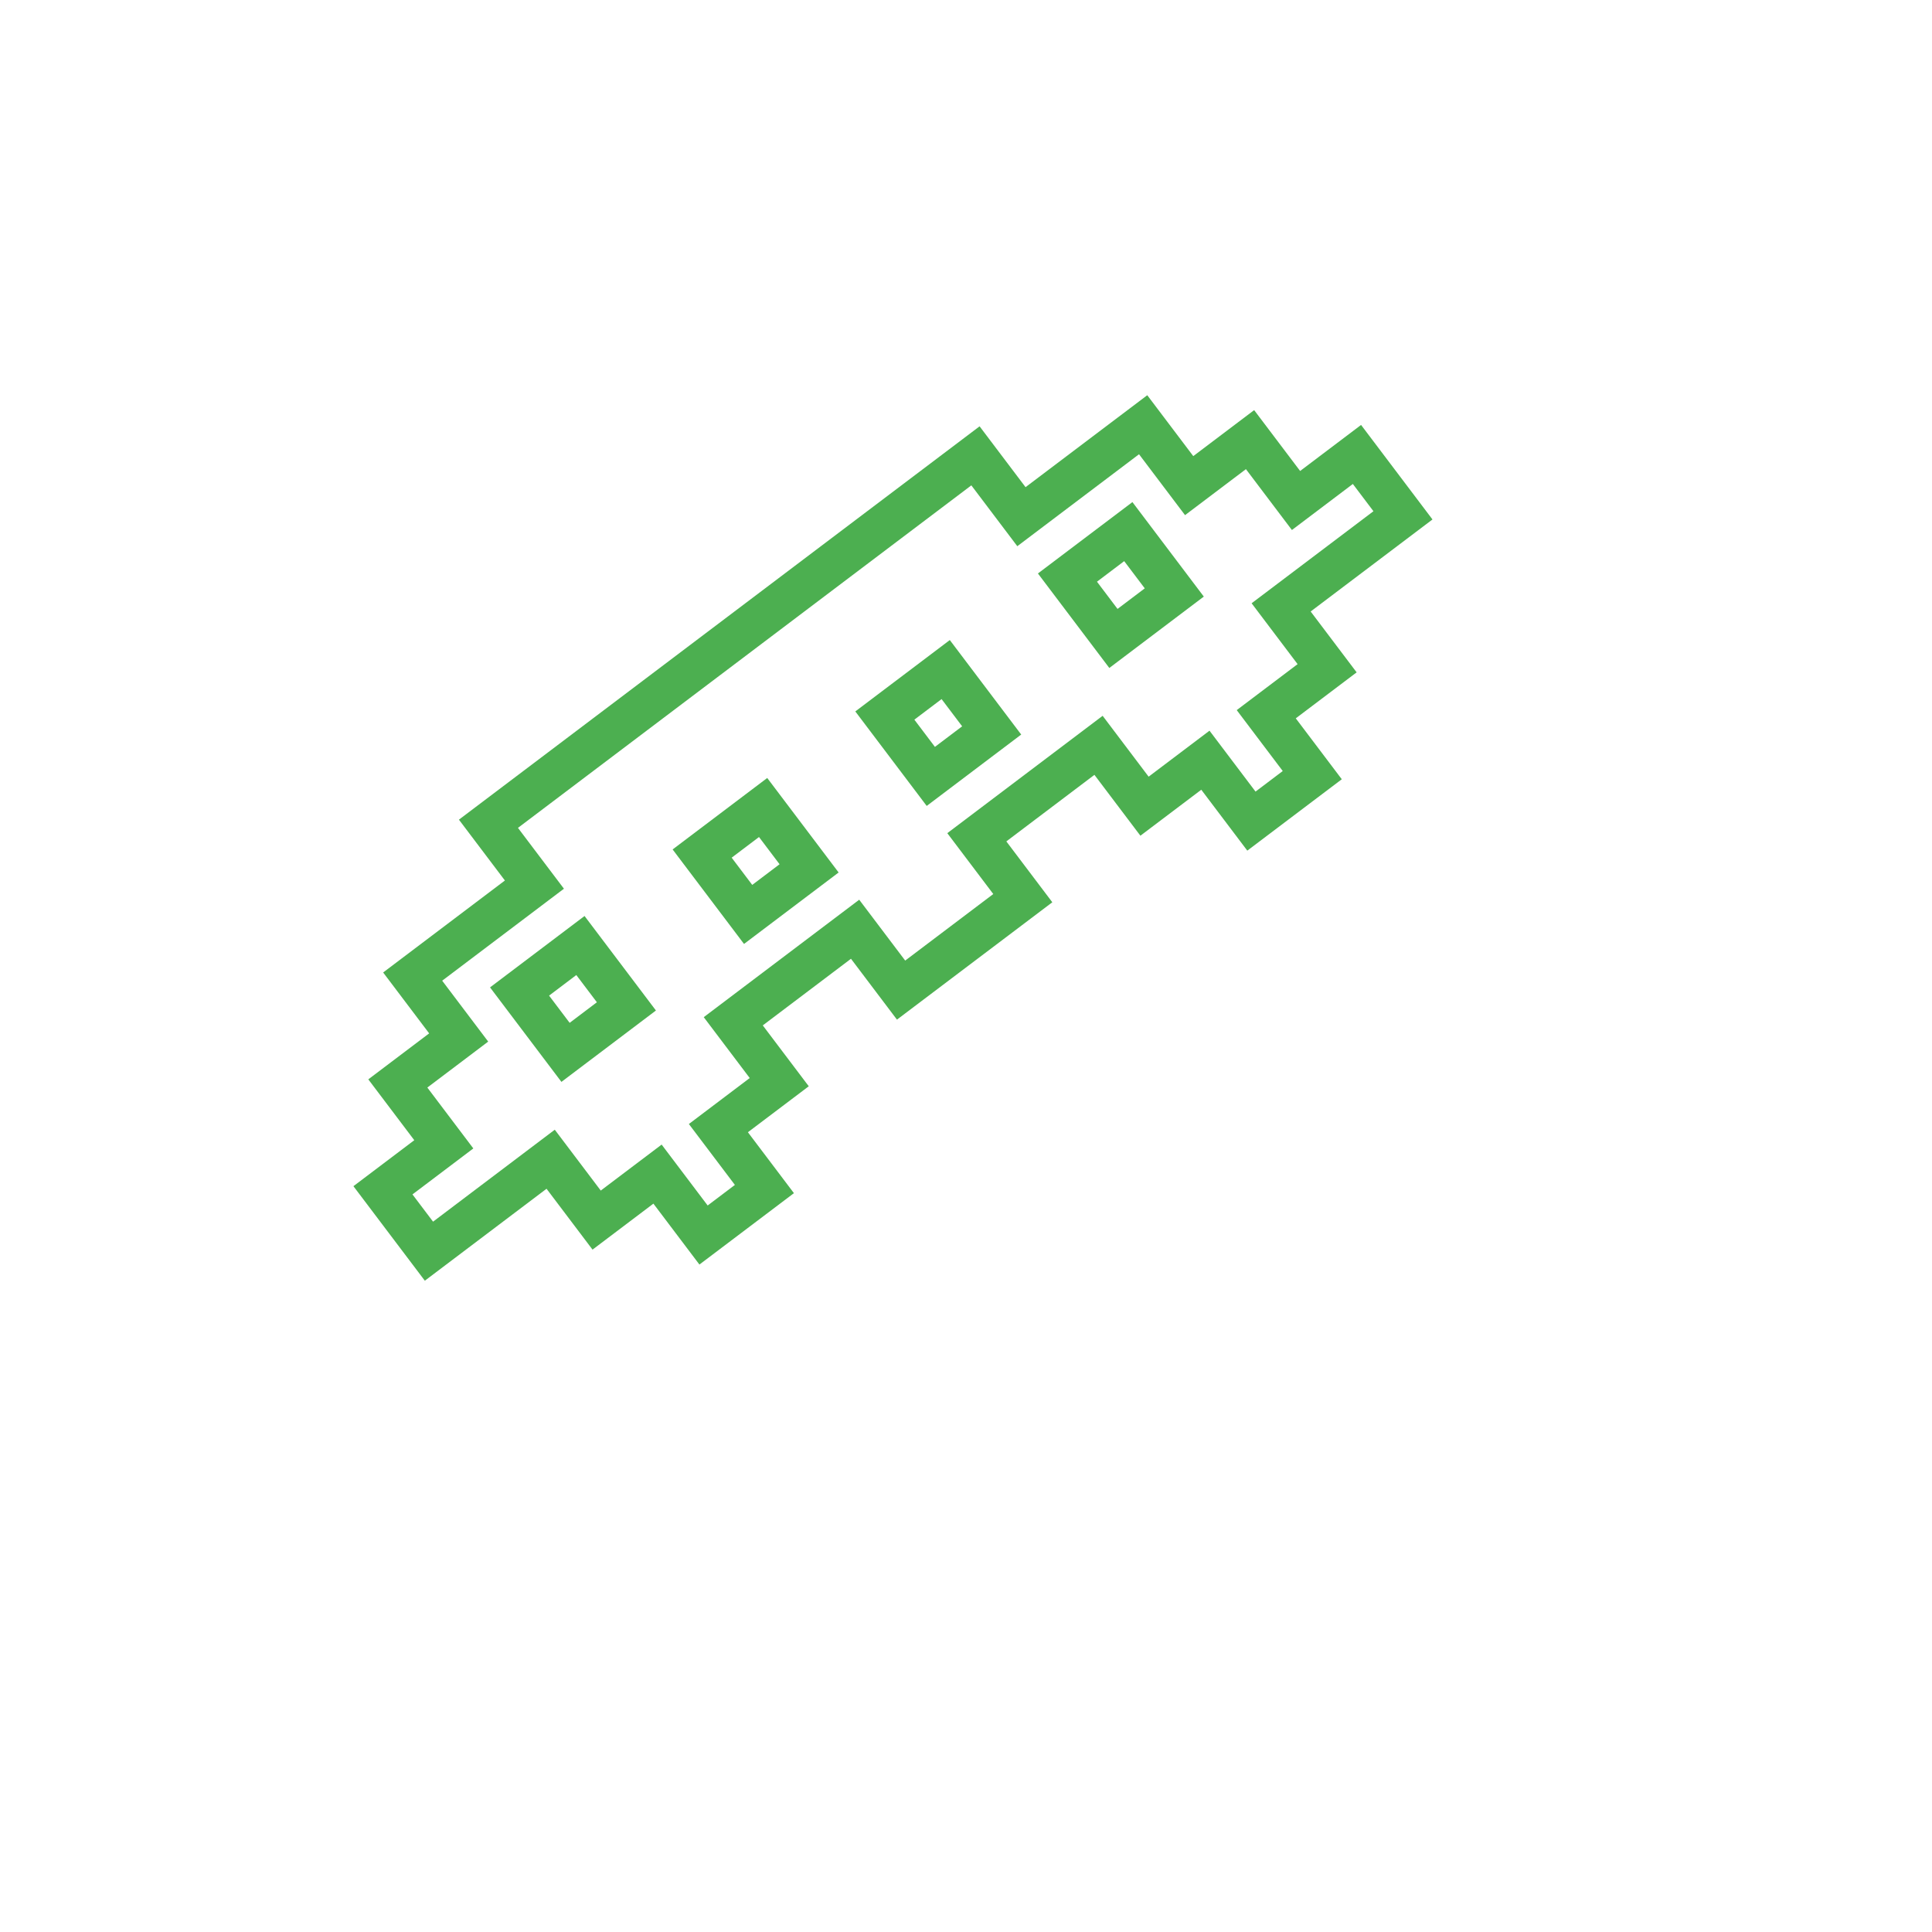 <svg xmlns="http://www.w3.org/2000/svg" xmlns:xlink="http://www.w3.org/1999/xlink" version="1.1" width="1000" height="1000" viewBox="0 0 1000 1000" xml:space="preserve">
<desc>Created with Fabric.js 3.5.0</desc>
<defs>
</defs>
<rect x="0" y="0" width="100%" height="100%" fill="#ffffff"></rect>
<g transform="matrix(5.803 -4.384 4.384 5.803 499.998 500)" id="196554"  >
<g style="" vector-effect="non-scaling-stroke"   >
		<g transform="matrix(1 0 0 1 -23.73 -14.989)"  >
<path style="stroke: none; stroke-width: 1; stroke-dasharray: none; stroke-linecap: butt; stroke-dashoffset: 0; stroke-linejoin: miter; stroke-miterlimit: 4; is-custom-font: none; font-file-url: none; fill: rgb(76,175,80); fill-rule: nonzero; opacity: 1;"  transform=" translate(-26.27, -47.511)" d="M 30.484 43.296 h -8.429 v 8.429 h 8.429 V 43.296 z M 27.484 48.724 h -2.429 v -2.428 h 2.429 V 48.724 z" stroke-linecap="round" />
</g>
		<g transform="matrix(1 0 0 1 -7.44 -14.989)"  >
<path style="stroke: none; stroke-width: 1; stroke-dasharray: none; stroke-linecap: butt; stroke-dashoffset: 0; stroke-linejoin: miter; stroke-miterlimit: 4; is-custom-font: none; font-file-url: none; fill: rgb(76,175,80); fill-rule: nonzero; opacity: 1;"  transform=" translate(-42.56, -47.511)" d="M 46.779 43.296 h -8.438 v 8.429 h 8.438 V 43.296 z M 43.779 48.724 h -2.438 v -2.428 h 2.438 V 48.724 z" stroke-linecap="round" />
</g>
		<g transform="matrix(1 0 0 1 25.138 -14.989)"  >
<path style="stroke: none; stroke-width: 1; stroke-dasharray: none; stroke-linecap: butt; stroke-dashoffset: 0; stroke-linejoin: miter; stroke-miterlimit: 4; is-custom-font: none; font-file-url: none; fill: rgb(76,175,80); fill-rule: nonzero; opacity: 1;"  transform=" translate(-75.138, -47.511)" d="M 79.352 43.296 h -8.428 v 8.429 h 8.428 V 43.296 z M 76.352 48.724 h -2.428 v -2.428 h 2.428 V 48.724 z" stroke-linecap="round" />
</g>
		<g transform="matrix(1 0 0 1 8.85 -14.989)"  >
<path style="stroke: none; stroke-width: 1; stroke-dasharray: none; stroke-linecap: butt; stroke-dashoffset: 0; stroke-linejoin: miter; stroke-miterlimit: 4; is-custom-font: none; font-file-url: none; fill: rgb(76,175,80); fill-rule: nonzero; opacity: 1;"  transform=" translate(-58.85, -47.511)" d="M 63.064 43.296 h -8.428 v 8.429 h 8.428 V 43.296 z M 60.064 48.724 h -2.428 v -2.428 h 2.428 V 48.724 z" stroke-linecap="round" />
</g>
		<g transform="matrix(1 0 0 1 0.708 -12.273)"  >
<path style="stroke: none; stroke-width: 1; stroke-dasharray: none; stroke-linecap: butt; stroke-dashoffset: 0; stroke-linejoin: miter; stroke-miterlimit: 4; is-custom-font: none; font-file-url: none; fill: rgb(76,175,80); fill-rule: nonzero; opacity: 1;"  transform=" translate(-50.708, -50.227)" d="M 16.625 62.584 h 5.43 v 5.433 h 8.429 v -5.433 h 5.428 v -5.429 h 7.867 v 5.429 h 13.857 v -5.429 h 7.857 v 5.429 h 5.43 v 5.433 h 8.428 v -5.433 h 5.429 v -5.429 h 10.866 v -8.431 h -5.436 v -5.428 H 84.78 v -5.432 H 73.924 v -5.427 H 27.484 v 5.427 H 16.625 v 5.432 h -5.428 v 5.428 H 5.769 v 8.431 h 10.856 V 62.584 z M 8.769 54.155 v -2.431 h 5.428 v -5.429 h 5.428 v -5.432 h 10.859 v -5.427 h 40.439 v 5.427 H 81.78 v 5.432 h 5.431 v 5.429 h 5.436 v 2.431 H 81.78 v 5.429 h -5.429 v 5.433 h -2.428 v -5.433 h -5.43 v -5.429 H 54.637 v 5.429 h -7.857 v -5.429 H 32.913 v 5.429 h -5.428 v 5.433 h -2.429 v -5.433 h -5.43 v -5.429 H 8.769 z" stroke-linecap="round" />
</g>
		
		
</g>
</g>
</svg>